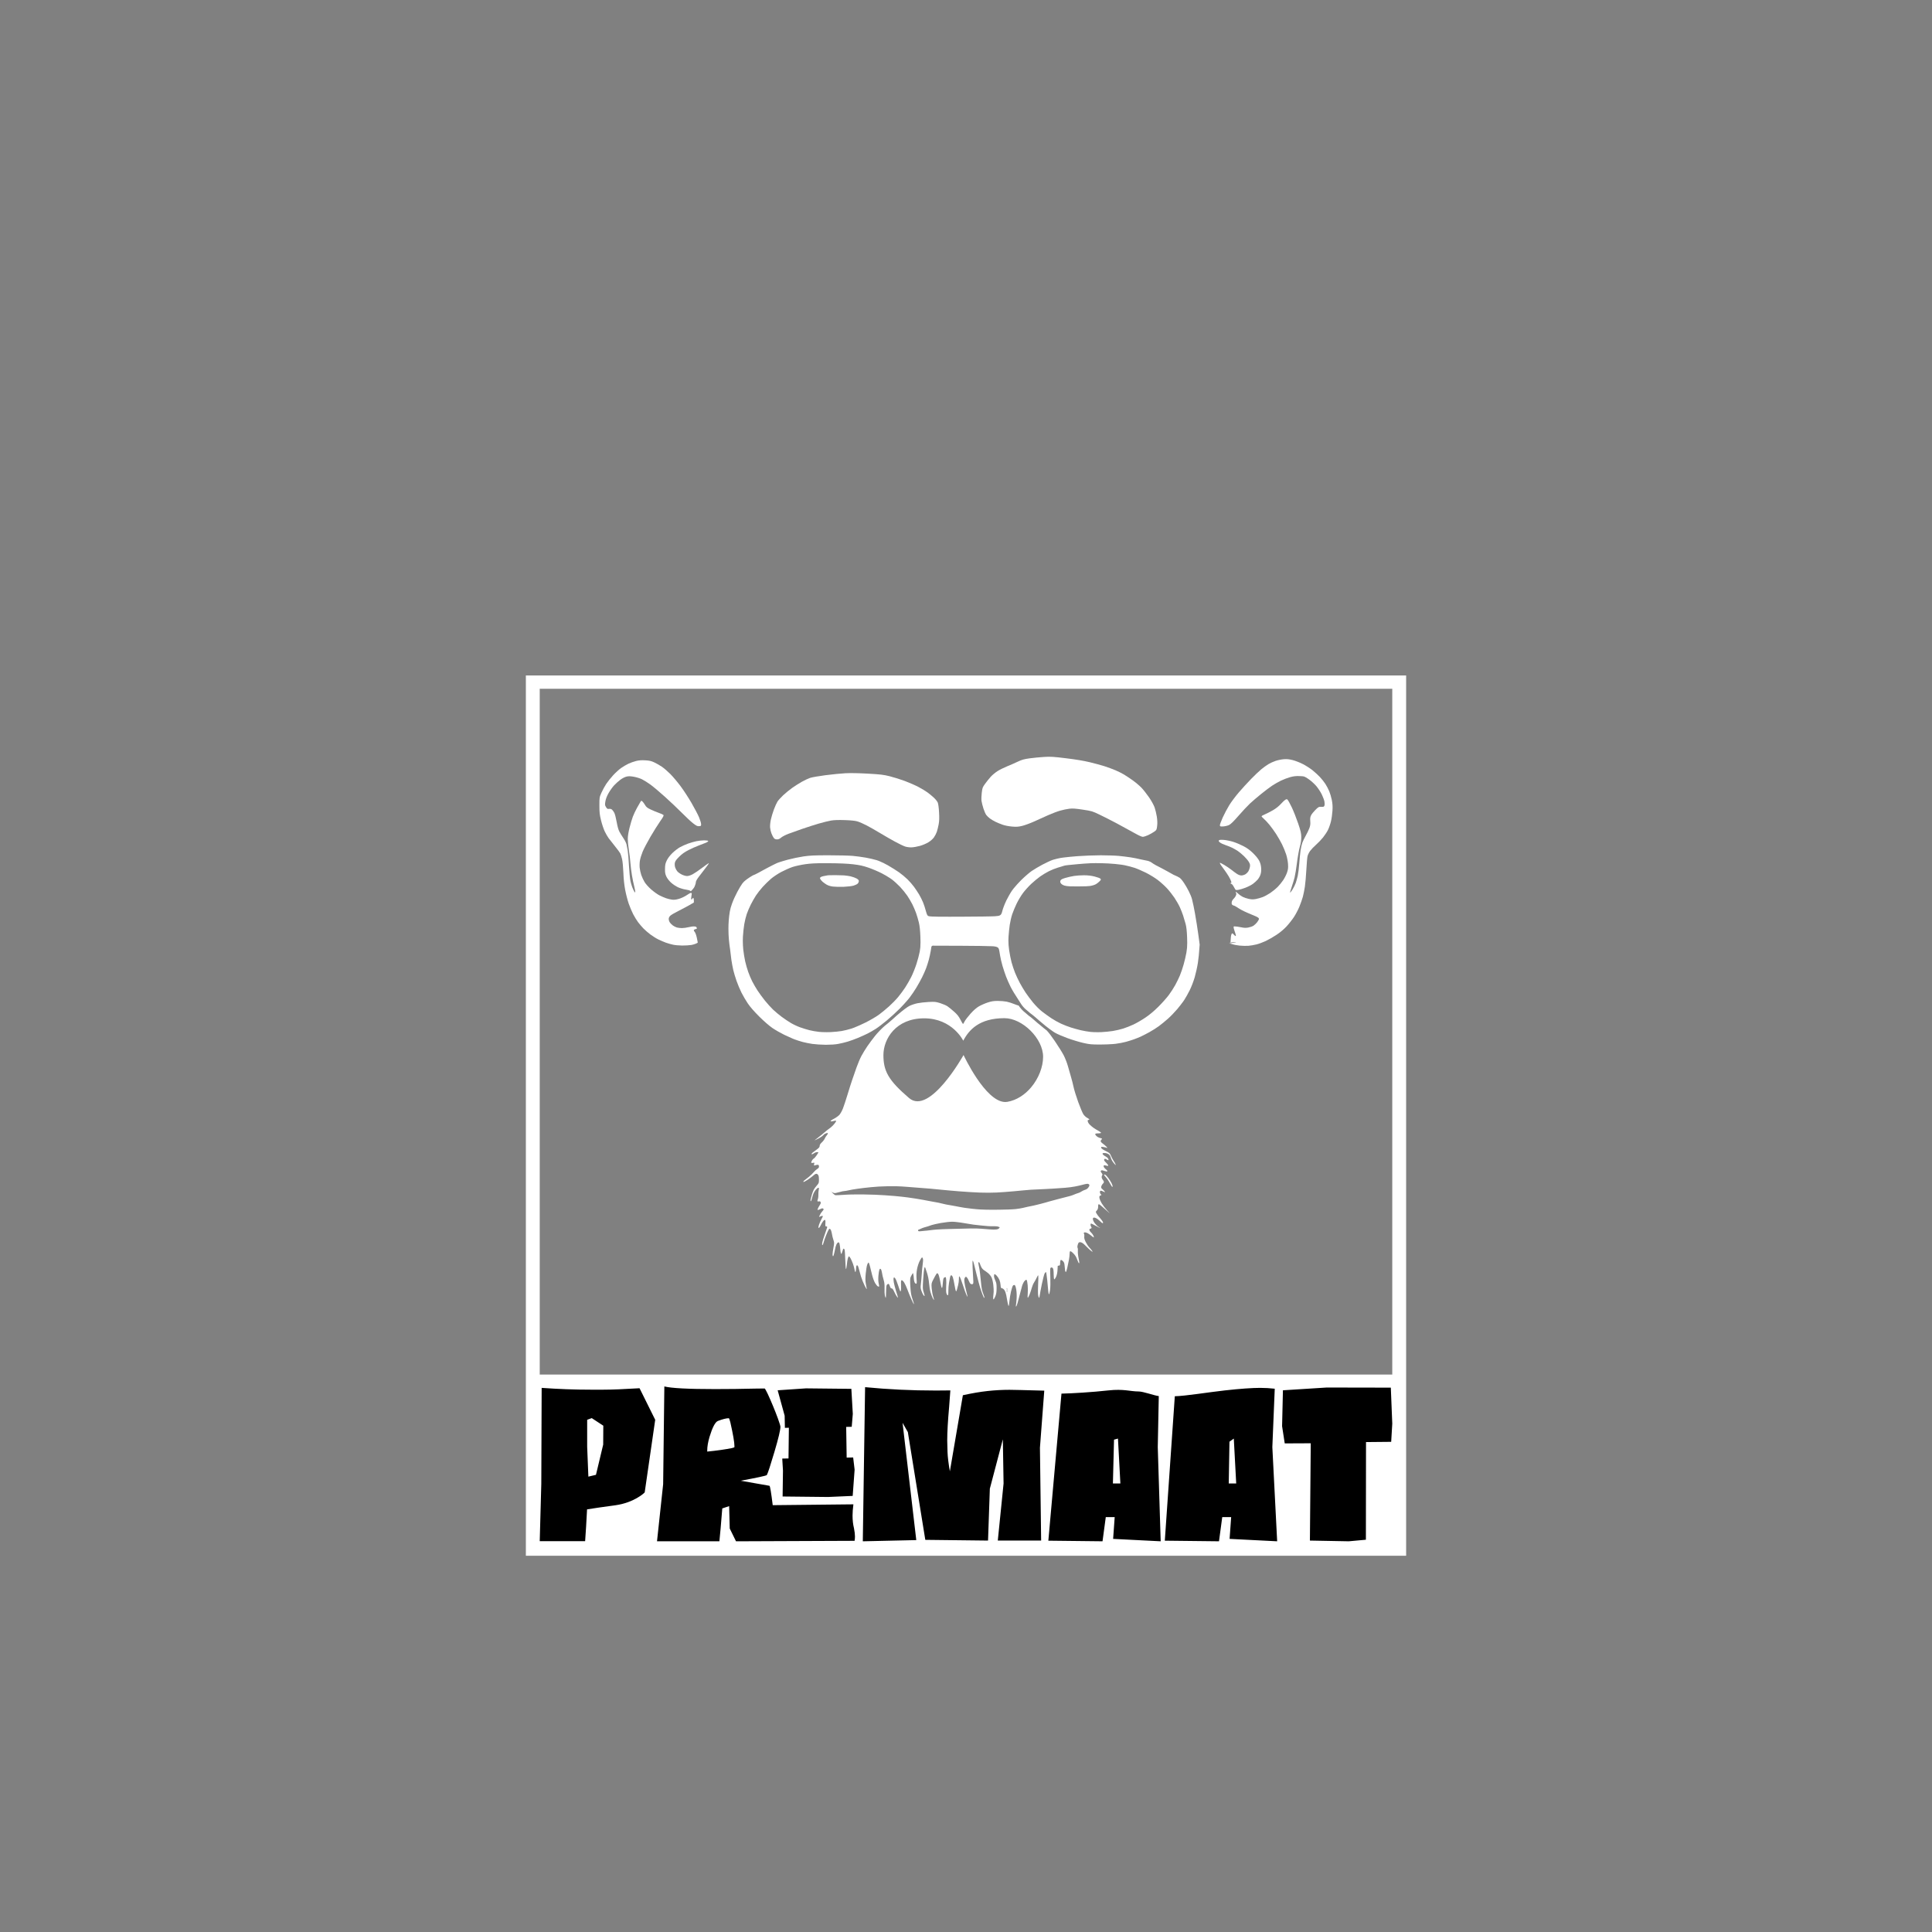 <?xml version="1.0" encoding="UTF-8"?>
<svg xmlns="http://www.w3.org/2000/svg" viewBox="0 0 3072 3072">
  <rect x="0" y="0" width="3072" height="3072" fill="#808080" stroke="none"/>
  <defs>
    <style>
      .cls-1, .cls-2 {
        stroke-width: 0px;
      }

      .cls-2 {
        fill: #fff;
      }
    </style>
  </defs>
  <g id="achter_vlak" data-name="achter vlak">
    <path class="cls-2" d="M836.15,1074.06v1399.7h1399.7v-1399.7H836.15ZM2213.79,2185.6H858.21v-1090.38h1355.58v1090.38Z"/>
  </g>
  <g id="aap">
    <g>
      <g>
        <path class="cls-2" d="M1600.94,2048.22c-.51.32-.93,1.53-.93,2.69s.28,2.39.62,2.74c.34.34.76.62.93.62s.31-1.49.31-3.31c0-1.97-.38-3.08-.93-2.74Z"/>
        <path class="cls-2" d="M1365.45,1400.7c.05.48.04.98-.04,1.48.12-.41.2-.81.2-1.16,0-.58-.15-1.12-.48-1.64.16.39.26.82.31,1.31Z"/>
        <path class="cls-2" d="M1320.97,1894.28c.12.16.43.42.88.71-1.14-1.22-1.69-1.86-.88-.71Z"/>
        <path class="cls-2" d="M2117.68,1272.01c-.88-4.34-2.73-10.61-4.13-13.93-1.4-3.33-4.13-8.53-6.08-11.57-1.95-3.04-5.9-8.02-8.79-11.07-2.89-3.05-8.21-7.92-11.83-10.81-3.62-2.89-10.42-7.25-15.12-9.67-4.7-2.43-11.98-5.28-16.18-6.34-5.7-1.44-9.3-1.81-14.18-1.43-3.59.28-9.4,1.45-12.9,2.6-3.5,1.16-8.71,3.51-11.57,5.23-2.86,1.72-7.95,5.39-11.31,8.14-3.36,2.75-10.71,9.75-16.35,15.54-5.64,5.79-14.42,15.4-19.53,21.36-5.11,5.95-11.87,14.99-15.03,20.09-3.16,5.1-7.89,14.01-10.51,19.81-2.62,5.8-4.63,11.41-4.48,12.46.24,1.71.82,1.89,5.39,1.62,2.81-.16,6.9-1.15,9.09-2.19,2.84-1.35,7.16-5.56,15.18-14.79,6.16-7.09,14.35-15.84,18.2-19.43,3.85-3.6,11.88-10.47,17.84-15.27,5.96-4.8,13.77-10.7,17.35-13.09,3.58-2.4,9.86-5.98,13.95-7.97,4.09-1.98,10.74-4.51,14.77-5.61,5.5-1.5,9.26-1.92,15.06-1.68,7.56.32,7.87.42,14.53,5.04,3.74,2.6,9.16,7.52,12.03,10.93,2.88,3.42,6.76,9.35,8.63,13.18,1.87,3.83,3.77,8.93,4.21,11.33.46,2.48.46,5.27,0,6.49-.7,1.84-1.4,2.11-5.03,1.95-3.95-.17-4.54.13-9.34,4.87-2.82,2.78-5.91,6.65-6.87,8.59-1.36,2.75-1.64,4.83-1.27,9.43.37,4.58.03,7.07-1.5,11.16-1.08,2.9-3.7,8.29-5.81,11.99-2.11,3.7-4.56,8.82-5.45,11.38-.89,2.56-2.1,8-2.71,12.09-.6,4.09-1.51,13.26-2.02,20.38-.51,7.12-1.59,15.91-2.4,19.53-.81,3.63-2.23,8.77-3.14,11.43-.92,2.66-3.26,7.41-5.21,10.57-1.95,3.16-3.68,5.33-3.84,4.84-.16-.49.95-4.41,2.48-8.71,1.53-4.3,3.61-11.16,4.63-15.25,1.02-4.09,2.72-14.56,3.79-23.25,1.07-8.7,3.08-20,4.47-25.11,1.81-6.67,2.5-11.28,2.41-16.28-.1-5.77-.97-9.47-5.01-21.39-2.69-7.93-7.15-19.23-9.91-25.11-2.77-5.88-5.96-11.63-7.09-12.78q-2.07-2.08-8.77,5.25c-4.84,5.29-8.86,8.58-14.41,11.79-4.24,2.45-10,5.41-12.82,6.56-2.81,1.15-5.12,2.51-5.12,3.02s1.71,2.39,3.8,4.18c2.09,1.79,6.15,6.16,9.01,9.7,2.86,3.54,7.49,9.95,10.29,14.24,2.79,4.29,6.96,11.56,9.26,16.17,2.3,4.6,5.31,11.93,6.7,16.28,1.44,4.52,2.72,11.09,2.99,15.35.39,6.09.11,8.54-1.57,13.49-1.13,3.32-3.86,8.77-6.08,12.09-2.22,3.33-6.26,8.28-8.98,11.01-2.72,2.73-7.96,6.98-11.64,9.45-3.68,2.47-9.12,5.4-12.09,6.52-2.97,1.12-7.83,2.49-10.8,3.05-4.1.77-6.78.73-11.1-.16-3.13-.65-7.61-2.15-9.94-3.33-2.33-1.19-5.9-3.77-7.92-5.73-2.32-2.26-3.4-2.9-2.92-1.72.41,1.02.79,2.27.84,2.78.05.51-.37,1.98-.93,3.26-.56,1.28-1.94,3.16-3.08,4.19-1.14,1.02-2.47,2.89-2.95,4.15-.48,1.26-.65,3.2-.37,4.31.29,1.15,1.43,2.2,2.66,2.43,1.18.23,3.38,1.29,4.89,2.36,1.51,1.07,5.08,3.24,7.94,4.82,2.86,1.58,7.88,3.95,11.16,5.27,3.28,1.32,8.37,3.47,11.31,4.77,3.83,1.7,5.35,2.88,5.35,4.16,0,.98-1.34,3.46-2.98,5.49-1.64,2.04-4.31,4.53-5.94,5.54-1.63,1.01-5.24,2.25-8.03,2.77-3.89.72-6.62.61-11.79-.48-3.7-.78-8.54-1.41-10.75-1.41-4.03,0,9.21,24.07-1.43,12.09-4.34-4.88-4.01,12.15-4.22,12.79-.12.38-.61.71-1.25.93,3.19-.38,10.12-1.03,10.12-.69,0,.37-8.56,1.71-11.33,2.07,1.25.02,3.27.46,5.02,1.13,2.21.84,7.57,1.88,11.91,2.29,4.34.42,10.61.55,13.93.3,3.33-.26,9.09-1.23,12.82-2.17,3.73-.94,10.28-3.35,14.56-5.35,4.28-2.01,11.95-6.4,17.04-9.75,5.74-3.79,11.78-8.81,15.91-13.23,3.66-3.92,8.98-10.63,11.83-14.9,2.84-4.27,6.84-11.87,8.89-16.87,2.04-5,4.51-12.02,5.48-15.61.97-3.58,2.41-10.7,3.19-15.81.78-5.12,1.85-17.25,2.36-26.97.51-9.72,1.37-19.53,1.9-21.79.53-2.26,2.38-6.03,4.1-8.37,1.72-2.34,5.9-6.7,9.29-9.69,3.39-2.99,8.43-8.24,11.2-11.68,2.77-3.43,6.32-8.81,7.88-11.96,1.56-3.15,3.69-9.19,4.72-13.44,1.04-4.25,2.14-11.91,2.45-17.04.42-6.97.16-11.31-1.03-17.21Z"/>
        <path class="cls-2" d="M1104.25,1481.31c-3.77-4.26,4.16-3.58,3.84-5.12-.51-2.42-1.05-2.83-4.07-3.08-1.91-.16-6.02.36-9.14,1.16-3.12.8-7.83,1.45-10.47,1.45-2.64,0-6.29-.42-8.1-.92-1.81-.5-4.71-1.96-6.43-3.23-1.73-1.27-3.9-3.48-4.84-4.89-.93-1.42-1.7-3.86-1.71-5.43,0-1.91.84-3.64,2.55-5.25,1.41-1.32,6.95-4.59,12.32-7.27,5.37-2.67,13.11-6.77,17.21-9.09,4.09-2.33,7.61-4.36,7.82-4.53.21-.16.29-9.9-1.78-6.82-4.86,7.25-.91-7.29-1.61-7.99-1.07-1.07-2.24-.63-7.55,2.9-3.56,2.37-9.08,4.99-12.74,6.05-4.68,1.36-7.74,1.71-11.06,1.27-2.53-.33-6.72-1.33-9.31-2.23-2.59-.89-7.33-2.94-10.54-4.56-3.21-1.62-9.13-5.85-13.17-9.41-4.23-3.72-8.72-8.75-10.59-11.83-1.79-2.95-4.15-8.03-5.24-11.28-1.09-3.25-2.23-8.53-2.53-11.73-.3-3.2-.09-8.39.47-11.54.55-3.15,2.49-9.35,4.29-13.77,1.81-4.43,7.34-14.99,12.3-23.47,4.96-8.48,11.9-19.56,15.43-24.62,5.23-7.49,6.19-9.41,5.19-10.32-.68-.62-3.95-2.07-7.28-3.24-3.32-1.17-9.07-3.55-12.77-5.29-5.49-2.59-7.15-3.91-9.08-7.19-1.29-2.21-3.15-4.74-4.13-5.63-1.7-1.54-1.84-1.51-3.15.56-.75,1.19-3.23,5.52-5.51,9.61-2.28,4.09-5.24,10.37-6.59,13.95-1.35,3.58-3.72,11.52-5.26,17.65-1.84,7.3-2.81,13.46-2.81,17.88,0,3.71.81,11.88,1.8,18.16.99,6.28,2.08,15.39,2.41,20.25.34,4.86,1.44,13.65,2.44,19.53,1,5.88,2.65,13.84,3.66,17.67,1.01,3.84,1.68,7.81,1.5,8.84-.23,1.31-1.18.06-3.22-4.27-1.59-3.37-3.55-9.44-4.36-13.49-.81-4.05-1.87-15.1-2.37-24.56-.49-9.46-1.34-19.93-1.89-23.25-.55-3.33-1.41-7.88-1.92-10.11-.51-2.24-2.67-6.63-4.81-9.77-2.14-3.14-5.02-7.8-6.42-10.36-1.7-3.12-3.17-8.28-4.48-15.67-1.07-6.06-2.72-12.54-3.67-14.41-.95-1.87-2.6-4.18-3.65-5.13-1.3-1.18-2.84-1.6-4.77-1.32-2.45.36-3.13-.03-4.85-2.82-1.84-2.98-1.92-3.72-.98-9.2.68-3.96,2.37-8.33,5.05-13.04,2.21-3.89,6.05-9.3,8.51-12.01,2.47-2.71,6.95-6.78,9.95-9.04,3.21-2.41,7.31-4.55,9.93-5.17,3.51-.83,6.07-.78,11.95.25,4.17.73,9.94,2.56,13.02,4.12,3.04,1.54,8.95,5.25,13.12,8.25,4.17,3,14.63,11.8,23.25,19.57,8.62,7.77,20.9,19.42,27.3,25.9,6.39,6.48,14.33,13.85,17.64,16.38,4.99,3.83,6.57,4.56,9.3,4.33,3.14-.26,3.28-.43,3.11-3.57-.1-1.81-1.61-6.69-3.36-10.83-1.75-4.14-7.11-14.32-11.91-22.61-4.8-8.29-12.69-20.37-17.53-26.84-4.84-6.47-12.16-15.13-16.28-19.26-4.11-4.12-10.12-9.28-13.36-11.47-3.23-2.19-8.6-5.26-11.93-6.81-4.86-2.27-7.68-2.92-14.37-3.31-5.99-.34-10.07-.04-14.58,1.07-3.44.85-8.94,2.8-12.21,4.33-3.27,1.53-8.56,4.65-11.76,6.93-3.2,2.28-8.82,7.4-12.49,11.38-3.67,3.98-8.61,10.16-10.99,13.74-2.37,3.58-5.8,9.86-7.61,13.95-3.27,7.37-3.3,7.57-3.3,20.46,0,11.18.37,14.53,2.64,23.72,1.45,5.88,4.03,13.63,5.72,17.21,1.69,3.58,4.48,8.45,6.19,10.82,1.72,2.37,6.31,8.23,10.21,13.02,3.9,4.79,7.72,9.97,8.5,11.5.77,1.53,2.06,5.72,2.87,9.3.8,3.58,1.71,13.21,2,21.39.36,9.85,1.32,19.04,2.85,27.18,1.27,6.76,3.8,16.6,5.63,21.86,1.82,5.26,5.03,12.86,7.13,16.9,2.09,4.04,5.56,9.69,7.71,12.56,2.15,2.87,5.97,7.34,8.48,9.93,2.52,2.59,7.47,6.91,11.01,9.58,3.54,2.68,9.38,6.32,12.97,8.08,3.6,1.77,9,4.07,12.02,5.12,3.01,1.05,8.04,2.47,11.16,3.16s9.66,1.28,14.52,1.32c4.86.04,11.56-.38,14.88-.94,3.32-.56,10.33-2.93,9.87-4.14-.31-.81-1.94-13.42-5.21-17.13Z"/>
        <path class="cls-2" d="M1126.88,1372.51c-.42.02-5.12,3.34-10.44,7.38-5.32,4.05-12.07,8.64-15.01,10.2-3.34,1.78-6.71,2.85-8.98,2.85-2.05,0-5.75-1.05-8.45-2.4-2.65-1.32-5.86-3.64-7.13-5.16-1.28-1.52-2.81-4.38-3.4-6.35-.62-2.06-.79-5.08-.42-7.1.5-2.66,2.18-5.02,6.86-9.67,4.49-4.45,8.63-7.4,14.95-10.64,4.81-2.47,12.13-5.72,16.28-7.23,4.14-1.51,9.34-3.54,11.56-4.51,2.21-.97,3.76-2.2,3.43-2.72-.32-.52-3.26-.95-6.52-.95s-8.79.6-12.28,1.34c-3.49.74-9.49,2.46-13.32,3.83-3.83,1.37-9.67,4-12.98,5.83-3.31,1.84-8.77,6.08-12.14,9.43-3.9,3.88-7.08,8.11-8.76,11.67-2.16,4.58-2.65,6.92-2.74,13.08-.09,6.16.3,8.37,2.19,12.42,1.39,2.97,4.33,6.78,7.44,9.62,2.83,2.59,7.87,5.93,11.19,7.44,3.33,1.5,8.76,3.13,12.07,3.6,3.31.48,6.43,1.28,6.93,1.77s1.06.9,1.24.9,1.46-1.32,2.84-2.93c1.37-1.61,2.66-3.39,2.86-3.95.2-.56.79-2.07,1.32-3.34.52-1.28.99-3.37,1.03-4.65.04-1.3,2.14-4.95,4.73-8.24,2.56-3.25,6.42-8.27,8.57-11.16,2.16-2.89,4.8-6.4,5.88-7.8,1.08-1.41,1.62-2.55,1.19-2.53Z"/>
        <path class="cls-2" d="M1953.95,1498.98c.53,0,1.04-.09,1.48-.24-1.16.14-1.82.24-1.48.24Z"/>
        <path class="cls-2" d="M1957.69,1401.55c.5,2.07.29,2.58-1.12,2.67-1.58.1-1.57.15.11.57,1.01.26,2.38,1.15,3.04,1.99.66.84,2.07,3.14,3.12,5.12,1.88,3.52,2.01,3.59,6,3.04,2.25-.31,7.46-1.86,11.58-3.45,4.13-1.59,9.47-4.36,11.88-6.14,2.41-1.79,5.74-4.79,7.39-6.66,1.66-1.88,3.7-5.46,4.53-7.95,1.06-3.15,1.39-6.43,1.08-10.7-.3-4.19-1.27-7.79-3.02-11.27-1.56-3.1-5.39-7.86-9.73-12.09-5.14-5.02-9.49-8.19-15.47-11.31-4.57-2.38-11.87-5.45-16.22-6.82-4.35-1.37-10.96-2.73-14.7-3.02-4.73-.37-7.13-.18-7.91.6-.87.88-.56,1.61,1.38,3.3,1.37,1.19,5.35,3.1,8.84,4.25,3.49,1.15,8.43,3.13,10.99,4.41,2.56,1.28,6.53,3.58,8.84,5.12,2.3,1.54,6.62,5.14,9.6,8.01,2.98,2.87,6.48,7.01,7.78,9.2,1.93,3.26,2.25,4.69,1.76,7.94-.33,2.18-1.42,5.31-2.42,6.96-1,1.65-3.19,3.83-4.86,4.85-1.67,1.02-4.52,1.85-6.34,1.85-2.14,0-4.76-.98-7.44-2.79-2.27-1.54-6.13-4.38-8.56-6.33-2.43-1.94-7.4-5.32-11.03-7.49-3.63-2.18-6.82-3.74-7.08-3.48-.26.26.31,1.67,1.26,3.13.96,1.46,3.46,4.93,5.56,7.71,2.1,2.79,5.32,7.58,7.16,10.65,1.84,3.07,3.62,6.73,3.96,8.14Z"/>
        <path class="cls-2" d="M1953.4,1500.19c-.19.05.14.02.81-.07-.33,0-.6.02-.81.07Z"/>
        <path class="cls-2" d="M1563.67,1285.51c1.31,4.08,3.35,8.72,4.53,10.3,1.18,1.58,3.7,4.05,5.61,5.49,1.9,1.44,5.84,3.8,8.76,5.24,2.92,1.44,8.13,3.6,11.59,4.8,3.94,1.37,9.58,2.46,15.1,2.94,7.17.62,10.25.39,16.55-1.21,4.26-1.08,12.53-4.14,18.4-6.79,5.86-2.65,15.68-7.08,21.82-9.84,6.14-2.76,14.88-6.09,19.43-7.4,4.54-1.31,11.25-2.72,14.91-3.13,5.3-.6,9.65-.3,21.37,1.49,14.5,2.21,14.89,2.33,26.67,7.95,6.57,3.14,18.88,9.39,27.34,13.89,8.47,4.5,20.65,11.16,27.07,14.8,7.71,4.37,12.57,6.59,14.32,6.55,1.45-.03,5.12-1.18,8.16-2.54,3.03-1.36,7.39-3.81,9.68-5.44,4.11-2.92,4.17-3.05,4.96-9.43.51-4.16.32-9.41-.54-14.73-.73-4.54-2.3-11.09-3.49-14.54-1.24-3.6-5.02-10.45-8.84-16.04-3.67-5.37-9.19-12.35-12.26-15.52-3.07-3.17-9.27-8.39-13.77-11.6-4.5-3.21-10.75-7.37-13.89-9.24-3.14-1.87-9.18-4.89-13.43-6.7-4.25-1.82-12-4.69-17.23-6.38-5.23-1.69-15.96-4.61-23.84-6.48-9.87-2.35-21.52-4.29-37.43-6.24-20.08-2.47-24.64-2.75-34.88-2.14-6.48.38-16.8,1.38-22.93,2.21-8.98,1.22-12.7,2.26-19.15,5.35-4.4,2.11-12.03,5.44-16.95,7.42-4.92,1.97-11.79,5.41-15.27,7.63-3.48,2.22-8.33,6.27-10.77,8.99-2.45,2.72-6.42,7.65-8.81,10.97-4.16,5.75-4.41,6.4-5.39,14.42-.57,4.62-.74,10.45-.39,12.96.35,2.51,1.71,7.91,3.02,12Z"/>
        <path class="cls-2" d="M1226.69,1325.22c1,2.56,2.58,5.71,3.53,6.99,1.24,1.7,2.62,2.37,5.02,2.46,2.44.09,4.23-.66,6.82-2.85,1.94-1.63,7.11-4.32,11.49-5.97,4.38-1.65,14.33-5.21,22.1-7.89,7.77-2.69,19.63-6.49,26.35-8.45,6.72-1.96,15.47-4.11,19.44-4.79,4.81-.82,12.12-1.05,21.93-.71,10.28.36,16.37,1.01,20.21,2.15,3.02.9,9.6,3.79,14.63,6.42,5.03,2.63,14.47,8.01,20.99,11.95,6.52,3.94,17.11,10.04,23.54,13.56,6.43,3.52,13.85,7.09,16.48,7.93,2.85.91,7.05,1.44,10.38,1.32,3.08-.12,8.98-1.15,13.11-2.31,4.13-1.15,10.15-3.7,13.38-5.67,3.51-2.13,7.09-5.27,8.9-7.81,1.67-2.34,3.74-6.33,4.61-8.89.87-2.55,2.18-7.86,2.91-11.8,1.01-5.45,1.16-10.08.65-19.35-.4-7.28-1.25-13.52-2.11-15.5-.79-1.82-3.57-5.3-6.19-7.72-2.61-2.42-7.13-6.15-10.04-8.29-2.91-2.14-9.4-6.05-14.43-8.7-5.03-2.65-14.75-6.91-21.62-9.47-6.86-2.56-17.64-5.94-23.94-7.51-10.03-2.5-14.34-3.02-34.68-4.18-14.72-.84-27.88-1.08-35.95-.65-7,.37-21.29,1.78-31.75,3.14-10.46,1.36-21.41,3.27-24.32,4.25-2.92.98-8.78,3.73-13.04,6.12-4.25,2.39-11.18,6.77-15.38,9.75-4.21,2.98-10.68,8.27-14.39,11.76-3.71,3.49-7.8,8.03-9.1,10.08-1.3,2.05-3.83,7.66-5.62,12.46-1.8,4.8-3.99,12.05-4.87,16.12-.92,4.22-1.44,9.53-1.23,12.4.2,2.75,1.19,7.1,2.18,9.66Z"/>
        <path class="cls-2" d="M1650.82,1627.53c-2.96-2.51-5.75-4.92-7.68-6.66-2.51-2.25-4.9-4.04-6.25-5.03-.45-.33-.78-.57-1-.72-.06-.04-.11-.08-.17-.13-.03-.02-.06-.05-.12-.1-4.94-4.2-7.07-5.93-8.67-7.4-.53-.49-1-.95-1.48-1.44-.63-.66-1.26-1.36-2.08-2.3-1.49-1.71-2.53-3.15-3.56-4.74-1.81-.48-4.92-1.56-7.62-2.68-3.28-1.36-8.51-3-11.63-3.64-3.12-.64-9.44-1.17-14.04-1.16-6.64,0-10.01.55-16.28,2.6-4.35,1.43-10.63,4.21-13.95,6.18-4.04,2.4-8.47,6.32-13.36,11.81-4.02,4.52-8.19,10-9.25,12.18-1.07,2.17-2.17,3.95-2.45,3.95-.28,0-2.1-3.1-4.04-6.88-2.67-5.2-5.14-8.31-10.15-12.78-3.64-3.25-8.33-7.07-10.42-8.49-2.09-1.42-7.29-3.67-11.55-5.02-7.15-2.25-8.6-2.39-18.6-1.87-5.97.31-13.99,1.23-17.83,2.03-3.84.81-9.49,2.7-12.56,4.2-3.25,1.6-10.94,7.36-18.45,13.82-.85.73-1.73,1.49-2.63,2.27-4.15,3.83-8.49,7.69-11.87,10.51-1.81,1.51-3.79,3.1-5.76,4.66-.32.27-.62.53-.9.77-4.57,3.92-11.43,11.05-15.24,15.85-3.82,4.8-9.32,12.2-12.22,16.45-2.9,4.25-7.07,11.08-9.26,15.17-2.19,4.09-5.74,12.46-7.9,18.6-2.15,6.14-5.28,15.14-6.95,20-1.67,4.86-4.98,15.29-7.36,23.18-2.38,7.89-5.57,17.56-7.08,21.49-1.51,3.93-4.11,8.64-5.76,10.47-1.66,1.83-5.65,4.67-8.88,6.31-3.25,1.65-5.52,3.33-5.08,3.77.44.44,2.23.38,4.01-.14,1.77-.51,3.77-.82,4.45-.69.8.16,0,1.81-2.29,4.75-1.93,2.48-5.42,5.81-7.74,7.41-2.32,1.6-5.9,4.42-7.95,6.27-2.05,1.85-6.65,5.59-10.23,8.32-3.58,2.72-6.09,4.78-5.58,4.57.51-.21,3.23-1.56,6.05-3,2.81-1.44,5.97-3.56,7.01-4.7,1.04-1.14,2.3-2.32,2.79-2.61.49-.29,1.84-.82,2.99-1.17,1.4-.43,2.09-.26,2.09.52,0,.64-.81,2.03-1.81,3.09-1,1.06-2.38,3.29-3.08,4.95-.7,1.66-2.81,4.44-4.7,6.16-2.28,2.09-3.43,3.96-3.43,5.58,0,1.86-1.11,3.23-4.69,5.81-2.58,1.85-5.61,4.12-6.74,5.03-1.13.91-1.73,1.98-1.34,2.37.39.39,1.94-.2,3.45-1.32,1.51-1.11,3.84-2.03,5.18-2.03s2.3.31,2.13.7c-.17.38-1.53,2.5-3.03,4.7-1.49,2.2-3.48,4.41-4.41,4.91-.93.5-2.32,2.13-3.09,3.62-.77,1.49-1.06,2.92-.64,3.18.42.26,1.74.22,2.92-.09,1.97-.52,2.1-.34,1.51,2.03-.6,2.38-.48,2.54,1.49,1.92,1.18-.37,2.98-.74,4-.82,1.37-.11,1.94.5,2.14,2.3.22,1.92-.38,2.87-2.79,4.37-1.69,1.06-4.22,3.38-5.63,5.17-1.4,1.79-4.92,5.18-7.82,7.53-2.9,2.36-6.08,4.86-7.08,5.56-1,.7-1.66,1.73-1.48,2.28.18.56,3.19-.91,6.69-3.25,3.49-2.34,8-5.75,10.03-7.58q3.68-3.32,5.81-1.32c1.77,1.67,2.15,3.02,2.23,7.99.09,5.65-.1,6.21-3.42,9.99-1.93,2.2-4.16,5.26-4.94,6.8-.79,1.53-2.05,4.88-2.8,7.44-.76,2.56-1.67,6.01-2.04,7.67-.37,1.68-.29,3.02.18,3.02s1.31-1.99,1.87-4.42c.57-2.43,1.67-5.94,2.45-7.79.78-1.86,2.52-4.68,3.86-6.28,1.34-1.6,3.08-2.9,3.86-2.9,1.15,0,1.27.65.65,3.49-.42,1.92-.68,5.5-.57,7.95.11,2.45-.4,5.89-1.13,7.64q-1.33,3.18,1.39,2.64c2.06-.41,2.87-.15,3.34,1.09.35.9.15,2.31-.44,3.14-.59.83-1.94,3.11-3,5.08-1.06,1.97-1.7,3.82-1.41,4.1.29.29,1.68-.05,3.09-.76,1.41-.71,3.13-1.44,3.82-1.63.69-.19,1.71.11,2.27.66.72.72.46,1.6-.91,3.11-1.05,1.16-2.57,3.15-3.38,4.43-.81,1.28-1.76,3.11-2.13,4.06-.58,1.52-.42,1.61,1.28.7,1.07-.57,2.63-1.04,3.48-1.04,1.3,0,1.15.69-.94,4.42-1.36,2.43-3.25,6.61-4.19,9.29-.99,2.81-1.35,5.1-.85,5.41.48.29,1.51-.64,2.31-2.08.79-1.44,2.18-4.06,3.09-5.81.91-1.76,2.61-3.83,3.79-4.61q2.14-1.42,1.72,4.35c-.38,5.22-.25,5.78,1.37,5.78,1.4,0,1.67.46,1.24,2.09-.3,1.15-2.02,6.18-3.81,11.17-1.8,4.99-3.53,10.75-3.86,12.79-.35,2.16-.22,3.71.3,3.71.49,0,1.31-1.78,1.83-3.95.52-2.17,2.32-7.41,4.01-11.63,1.69-4.22,3.61-8.41,4.28-9.3,1.08-1.45,1.36-1.48,2.64-.21.79.78,1.83,3.92,2.31,6.98.48,3.06,1.57,7.5,2.42,9.88,1.42,3.98,1.43,4.92.07,12.16-.81,4.32-1.47,9.18-1.47,10.8s.39,2.95.86,2.95,1.35-2.41,1.94-5.35c.59-2.94,1.51-7.23,2.05-9.53.53-2.3,1.75-5.01,2.7-6.01,1.28-1.35,2-1.55,2.78-.78.58.58,1.22,3.07,1.44,5.54.22,2.47.62,6.28.88,8.45.27,2.17.83,3.95,1.25,3.95s1.24-1.88,1.82-4.19c.58-2.3,1.42-4.19,1.87-4.19s1.14.73,1.54,1.63c.4.9.91,8.22,1.13,16.28.22,8.06.73,14.65,1.12,14.65s1-3.03,1.35-6.74c.35-3.71,1.06-8.34,1.57-10.29.51-1.95,1.38-3.4,1.93-3.22.55.18,1.76,1.78,2.69,3.55.93,1.77,2.54,5.52,3.58,8.33,1.04,2.81,2.16,6.89,2.49,9.07.33,2.17.95,3.95,1.37,3.95s.89-2.41,1.04-5.35c.21-3.99.63-5.35,1.67-5.35.91,0,1.82,1.76,2.64,5.12.69,2.81,2.26,8.46,3.5,12.56,1.24,4.09,3.92,10.79,5.97,14.88,2.26,4.53,3.53,6.35,3.23,4.65-.27-1.53-.96-5.3-1.54-8.37-.77-4.08-.79-8.33-.06-15.81.55-5.63,1.55-11.84,2.24-13.81.68-1.97,1.66-3.57,2.17-3.56s1.49,2.46,2.18,5.44c.69,2.98,2.27,9.39,3.51,14.25,1.25,4.86,3.4,10.68,4.8,12.93,1.39,2.25,3.24,4.54,4.11,5.08.87.54,1.83.74,2.13.44.3-.3.06-2.5-.54-4.88-.68-2.72-.86-7.16-.48-11.97.33-4.2,1.03-8.63,1.54-9.83.73-1.73,1.2-1.96,2.22-1.12.71.59,1.59,3.25,1.95,5.91.36,2.66,1.48,7.53,2.49,10.81,1.36,4.43,1.77,8.04,1.57,13.95-.15,4.39.07,9.44.48,11.23.41,1.79,1.01,3.55,1.34,3.91.33.36.6-3.72.6-9.05s.45-10.42,1.03-11.35c.57-.9,1.65-1.76,2.4-1.91.89-.18,1.76,1.04,2.5,3.49.8,2.68,1.63,3.76,2.9,3.76s2.49,1.61,4.33,5.7c1.41,3.14,3.35,6.59,4.31,7.67,1.68,1.9,1.73,1.9,1.25.11-.27-1.02-1.61-5.42-2.98-9.77-1.37-4.35-2.9-10.29-3.41-13.2-.51-2.91-.65-6.02-.31-6.91.58-1.51.74-1.5,2.36.18.96.99,3.06,5.98,4.68,11.09,1.62,5.11,3.18,9.5,3.47,9.77.29.26.75-.15,1.03-.92.28-.77.4-4.85.26-9.07-.21-6.46-.02-7.67,1.21-7.67.8,0,2.52,1.67,3.81,3.71,1.29,2.04,3.55,6.96,5.02,10.93,1.47,3.97,4.28,10.88,6.24,15.35,1.96,4.48,3.83,8.14,4.16,8.14s-.63-3.45-2.13-7.67c-2.2-6.2-2.87-10.06-3.51-20.14-.54-8.53-.46-13.23.23-14.88.55-1.33,1.65-3.47,3.85-7.07l.65,2.33c.36,1.28.7,4.08.75,6.23.05,2.15.58,4.98,1.17,6.28.59,1.3,1.7,2.37,2.45,2.37,1.15,0,1.27-1.25.76-7.67-.41-5.1-.18-10.19.69-15.16.75-4.28,2.56-9.96,4.22-13.25,1.6-3.17,3.32-5.77,3.81-5.77s1.16,1.03,1.47,2.29c.32,1.26.13,5.13-.41,8.6-.54,3.47-1.24,10.71-1.56,16.08-.32,5.37-.94,12.43-1.38,15.69-.66,4.93-.5,6.73,1.01,10.75.99,2.66,2.4,5.64,3.13,6.63.73.99,1.51,1.59,1.74,1.34.23-.25-.38-2.92-1.37-5.91-1.65-5.03-1.72-6.61-.83-20.46.53-8.26,1.34-16.27,1.79-17.8.56-1.89.99-2.34,1.34-1.4.28.77,1.63,4.74,3,8.84,1.51,4.53,2.78,10.95,3.23,16.41.41,4.93,1.45,11.41,2.32,14.39.87,2.98,2.4,7.04,3.41,9.02,1.01,1.98,1.99,3.46,2.17,3.27.18-.18-.44-2.63-1.37-5.44-.94-2.81-1.99-8.66-2.33-13.01-.61-7.77-.57-8.02,2.68-14.42,1.82-3.58,3.91-7.35,4.65-8.37,1.21-1.67,1.49-1.72,2.8-.44.84.82,2.25,5.71,3.32,11.54,1.02,5.57,2.07,10.33,2.33,10.59.26.26.66.28.9.04.24-.23.71-3.82,1.06-7.97.55-6.59.89-7.66,2.72-8.49,1.97-.9,2.11-.71,2.57,3.31.26,2.34.25,7.54-.02,11.56s-.12,8.63.34,10.25c.46,1.62,1.36,3.12,1.99,3.33.85.28,1.15-1.52,1.15-6.85,0-3.98.46-9.77,1.03-12.87.57-3.1,1.31-7.1,1.66-8.89.38-1.94,1.18-3.26,1.99-3.26.76,0,1.9,1.64,2.58,3.72.67,2.05,1.9,7.8,2.72,12.79.82,4.99,1.83,9.07,2.25,9.07s1.02-1.15,1.34-2.56c.32-1.41,1.16-4.62,1.88-7.14s1.3-6.9,1.3-9.73c0-4.37.19-4.94,1.26-3.78.69.75,3,6.8,5.13,13.45,2.13,6.65,4.71,13.77,5.73,15.81,1.68,3.37,1.81,3.46,1.36.93-.28-1.53-1.33-5.93-2.34-9.77-1.01-3.84-2.08-9.28-2.38-12.09-.4-3.81-.18-5.59.88-6.98,1.35-1.77,1.5-1.78,3.06-.24.9.89,2.29,3.36,3.08,5.48.79,2.13,2.11,4.29,2.94,4.81.83.52,2.18.68,3.01.36,1.27-.49,1.44-1.69,1.06-7.36-.25-3.73-.7-12.22-1.01-18.87-.34-7.46-.23-11.74.31-11.16.47.51,1.3,2.81,1.83,5.12.53,2.3,2.51,10.25,4.39,17.67,1.88,7.42,4.24,16.21,5.26,19.53,1.01,3.33,2.74,8.35,3.83,11.16,1.09,2.81,2.13,5.29,2.3,5.5.17.21.54.16.82-.13.28-.28-.58-3.18-1.91-6.43-1.9-4.63-2.71-9.06-3.75-20.33-.73-7.93-1.73-16.3-2.22-18.6-.49-2.3-1.16-5.8-1.48-7.77-.43-2.66-.28-3.48.59-3.19.64.21,1.45,1.41,1.78,2.66.33,1.25,1.32,3.65,2.19,5.33.87,1.68,2.74,3.77,4.16,4.64,1.42.87,4.29,2.96,6.39,4.63,2.1,1.67,4.66,4.81,5.68,6.98,1.03,2.16,2.26,7.49,2.75,11.84.49,4.35.74,9.37.57,11.16-.18,1.79-.49,5.26-.71,7.71-.24,2.77-.03,4.34.56,4.14.52-.17,1.8-2.39,2.85-4.92,1.38-3.36,1.92-6.8,1.97-12.65.05-6.53-.33-8.85-2.03-12.35-1.15-2.37-2.09-5.53-2.09-7.02s.35-2.93.78-3.19c.43-.27,2.03.86,3.55,2.5,1.52,1.64,3.47,4.66,4.32,6.71.85,2.05,1.66,5.81,1.8,8.37.22,4.06.52,4.69,2.4,4.96,1.21.17,2.93,1.59,3.93,3.23.98,1.61,2.18,5.03,2.67,7.6.49,2.57,1.38,7.5,1.99,10.95.61,3.45,1.41,6.28,1.79,6.28s.94-3.24,1.24-7.21c.31-3.96,1.43-10.98,2.5-15.58,1.07-4.6,2.52-8.95,3.23-9.66.71-.71,1.9-1.05,2.65-.76.87.33,1.79,3.01,2.51,7.28.69,4.11.91,9.86.55,14.71-.33,4.38-.8,8.9-1.06,10.06-.26,1.15-.15,2.09.25,2.09.39,0,1.47-2.56,2.38-5.68.92-3.12,2.51-9.22,3.54-13.55,1.03-4.33,2.68-10.48,3.66-13.68,1.01-3.27,2.84-6.78,4.18-8.05,1.97-1.85,2.54-2.01,3.21-.92.45.73,1.11,4.44,1.47,8.24.36,3.81.38,9.79.06,13.3-.33,3.51-.28,6.38.11,6.38.39,0,1.67-2.37,2.84-5.26,1.18-2.89,2.75-7.58,3.48-10.41.74-2.84,2.42-6.79,3.74-8.78,1.32-1.99,3.27-5.57,4.34-7.96,1.26-2.82,2.07-3.79,2.31-2.78.2.86.08,7.17-.28,14.04-.36,6.86-.35,14.43,0,16.81.36,2.38,1,4.33,1.43,4.33s.96-1.78,1.18-3.95c.22-2.17,1.77-10.44,3.44-18.37,1.67-7.93,3.64-15.36,4.36-16.51.73-1.15,1.65-2.09,2.05-2.09s1.29,5.76,1.99,12.79c.7,7.03,1.45,14.99,1.67,17.67.22,2.69.73,4.88,1.13,4.88s1.17-2.92,1.7-6.5c.55-3.69.74-12.71.44-20.9-.48-13.28-.4-14.46,1.14-15.05,1.1-.42,2.1-.05,2.93,1.08.82,1.12,1.26,4.41,1.26,9.4,0,4.22.39,7.92.88,8.22.48.3,1.78-1.46,2.9-3.9,1.24-2.72,2.12-6.78,2.29-10.49.15-3.32.31-6.36.36-6.74.05-.38.93-.7,1.95-.7,1.58,0,1.86-.62,1.86-4.13,0-2.27.46-4.42,1.03-4.77.56-.35,2.1.44,3.41,1.75,1.88,1.88,2.46,3.52,2.74,7.79.2,2.97.56,6.35.8,7.5.24,1.15.76,2.09,1.16,2.09s1.41-3.03,2.25-6.74c.84-3.71,2.03-9.46,2.65-12.79.62-3.33,1.08-7.51,1.04-9.3-.05-1.79.31-3.65.8-4.14.56-.56,2.4.6,5.01,3.17,2.91,2.85,4.75,5.8,6.21,9.96,1.15,3.25,2.46,5.9,2.92,5.9s.6-1.15.32-2.56c-.28-1.41-.98-5.28-1.55-8.6-.57-3.33-.84-7.32-.59-8.88.25-1.56.07-3.53-.4-4.37-.55-.99-.44-2.88.32-5.31,1-3.21,1.56-3.77,3.74-3.77,1.61,0,3.86,1.18,6.05,3.17,1.92,1.74,4.75,4.47,6.28,6.07,1.53,1.6,4.05,3.83,5.58,4.96q2.79,2.05,1.28-.26c-.83-1.27-2.92-3.8-4.65-5.62-1.73-1.82-4.33-5.76-5.8-8.75-1.86-3.81-2.51-6.31-2.18-8.36.26-1.61.07-3.64-.42-4.52-.66-1.19-.5-1.75.64-2.18.84-.32,2.91.07,4.59.87,1.68.8,4.59,2.8,6.46,4.44,1.87,1.64,3.62,2.75,3.9,2.48.28-.28-.12-1.69-.87-3.15-.76-1.45-2.46-3.66-3.79-4.9-1.33-1.24-2.41-3.02-2.41-3.95s.6-1.7,1.34-1.7,1.62-.46,1.96-1.01c.34-.56.16-1.48-.41-2.05-.57-.57-1.04-2.03-1.04-3.24,0-1.31.48-2.08,1.16-1.91.64.17,3.67,1.7,6.74,3.4,3.07,1.71,6.21,3.31,6.98,3.57.77.25-.07-.44-1.86-1.54-1.79-1.1-4.62-3.8-6.28-5.98-1.66-2.19-3.02-5.09-3.02-6.44,0-1.96.44-2.47,2.14-2.47,1.18,0,3.59,1.06,5.35,2.36,1.76,1.3,4.17,3.4,5.35,4.67,1.18,1.27,2.57,2.05,3.07,1.74.57-.35.32-1.52-.64-3.04-.86-1.36-2.92-3.94-4.57-5.73-1.66-1.79-3.78-4.6-4.72-6.25-1.69-2.96-1.68-3.03.34-5.18,1.45-1.54,2.05-3.34,2.05-6.14,0-3.03.33-3.89,1.39-3.66.76.17,5.26,3.85,10,8.18,8.45,7.74,8.51,7.78,3.03,1.79-3.07-3.35-7.03-8.54-8.81-11.52-1.77-2.98-3.39-6.82-3.59-8.52-.29-2.52.02-3.24,1.68-3.85,1.83-.68,1.89-.88.57-1.98-.81-.67-1.48-2.22-1.48-3.44,0-1.38.54-2.21,1.44-2.21.79,0,2.71.66,4.27,1.46,2.61,1.35,2.76,1.34,1.97-.08-.47-.85-2.04-2.48-3.48-3.63-2.16-1.72-2.51-2.54-1.98-4.65.35-1.41,1.69-3.53,2.96-4.71q2.31-2.14-.04-4.94c-1.29-1.54-2.35-3.8-2.35-5.03s.43-2.67.96-3.19c.66-.66.33-1.76-1.05-3.51-1.52-1.93-1.75-2.81-.93-3.63.82-.82,2.09-.72,5.25.42,2.76.99,4.37,1.17,4.76.54.33-.53-.52-1.77-1.89-2.77-1.37-.99-2.93-2.65-3.48-3.68-.62-1.15-.67-2.2-.14-2.74.53-.53,1.87-.48,3.49.13,1.45.55,2.98.65,3.41.22.43-.43-.73-2.22-2.57-3.99-1.84-1.76-3.58-3.76-3.85-4.43-.27-.67-.06-1.65.46-2.18.65-.65,1.73-.45,3.41.65,1.35.88,2.68,1.38,2.97,1.1.28-.28.05-1.38-.52-2.44-.57-1.06-2.38-2.6-4.03-3.43-1.65-.82-3.52-2.16-4.16-2.98-.87-1.11-.9-1.64-.08-2.15.6-.37,2.58-.44,4.42-.16,1.83.28,4.23,1.32,5.33,2.31,1.09.99,2.23,2.92,2.52,4.3.29,1.37,1.42,3.96,2.51,5.75,1.09,1.79,2.84,4.09,3.89,5.12l1.9,1.86-.64-1.86c-.35-1.02-1.65-3.32-2.88-5.12-1.23-1.79-3.11-5.35-4.18-7.91-1.79-4.28-2.48-4.91-8.64-7.91-4.28-2.08-6.82-3.89-7.03-5.02-.29-1.55.11-1.7,3.26-1.25,1.97.28,4.42.83,5.44,1.21,1.71.65,1.68.51-.28-1.64-1.17-1.29-4.03-3.71-6.34-5.37q-4.21-3.02-2.14-5.22c1.59-1.7,1.77-2.29.76-2.62-.72-.23-2.35-.71-3.63-1.06-1.28-.35-3.27-1.5-4.42-2.55-1.15-1.05-2.09-2.47-2.09-3.15,0-.86,1.41-1.23,4.65-1.23,2.56,0,4.65-.41,4.65-.91s-1.99-1.98-4.42-3.29c-2.43-1.31-5.88-3.43-7.67-4.71-1.79-1.28-4.46-3.52-5.92-4.97-1.47-1.45-2.88-3.73-3.13-5.07-.35-1.85-.09-2.43,1.12-2.43.87,0,1.44-.42,1.27-.93-.17-.51-1.77-1.66-3.55-2.56-1.78-.89-4.39-3.36-5.81-5.48-1.42-2.12-5.12-10.91-8.24-19.53-3.12-8.62-6.45-19.44-7.41-24.04-.96-4.6-2.78-11.72-4.04-15.81-1.26-4.09-3.41-11.63-4.78-16.74-1.39-5.18-4.41-13.01-6.83-17.67-2.39-4.6-8.86-14.95-14.37-23-5.3-7.74-9-12.63-12.59-16.51-1.68-1.27-3.34-2.57-4.85-3.8-2.58-2.09-5.69-4.69-8.65-7.2ZM1469.45,1619.2c44.95,0,62.21,35.57,62.21,35.57,9.08-17.28,25.52-35.81,65.56-35.81,28.45,0,61.38,32.29,61.38,61.39,0,16.1-7.09,34.38-19.01,48.55-9.75,11.59-22.74,20.43-37.72,23.07-1.15.2-2.3.3-3.45.29-31.69-.1-66.31-74.7-66.31-74.7,0,0-53.75,96.61-86.63,68.41-32.89-28.2-40.79-42.82-40.79-68.41s19.82-58.36,64.77-58.36ZM1320.97,1894.28c-.82-1.15-.26-.51.88.71-.45-.29-.76-.55-.88-.71ZM1589.8,1951.26c-.15.12-.4.41-.68,1.03-2.74,6.07-21.55.38-45.97,1.05-30.57.84-41.64.86-54.54,1.75-6.49.45-14.27,1.83-19.05,2.03-2.33.1-5.31.74-7.36.74-1.23,0-2.13-.23-2.35-.95-.58-1.87.48-1.2,4.6-3.29,3.62-1.84,8.32-2.73,10.88-3.6,2.01-.68,4.38-1.62,5.91-2.06,2.47-.71,8.39-2.25,14.6-3.3,6.58-1.11,14.05-2.01,18.17-2.04,3.63-.02,9.28.78,13.79,1.37,5.21.68,13.35,2.35,19.92,3.22,6.97.92,16.69,1.82,23.64,2.41,6.15.51,13.27-.51,16.42,1.08,1.14.58,1.76.6,2.02.55.19-.15.23-.05,0,0ZM1601.56,2054.26c-.17,0-.59-.28-.93-.62-.34-.34-.62-1.57-.62-2.74s.42-2.37.93-2.69c.55-.34.93.77.93,2.74,0,1.82-.14,3.31-.31,3.31ZM1693.02,1888.7c26.91-2.11,35.13-8.83,38.65-5.39.53.52.78,1.92.12,2.94-1.26,1.91-2.13,4.4-6.78,5.73-3.7,1.06-7.58,4.42-10.59,5.09-2.92.66-9.05,3.64-12.35,4.48-4.03,1.03-11.04,2.83-17.08,4.41-5.86,1.54-12.21,3.22-15.46,4.12-2.35.65-5.28,1.55-7.22,2.09-2.12.59-5.72,1.58-8.84,2.37-3.22.82-7.26,1.81-9.85,2.39-2.58.58-6.63,1.3-9.85,2.01-3.01.66-6.17,1.5-7.88,1.83-2.06.4-6.55,1.31-11.17,1.76-6.12.6-16.4.84-24.96.96-3.45.05-7.4.09-11.45.09-6.76,0-13.82-.1-19.42-.42-8.32-.48-18.56-1.72-24.96-2.64-5.4-.78-11.85-2.17-15.76-2.87-3.69-.66-9.39-1.53-13.79-2.43-4.24-.86-9.18-2.21-12.14-2.82-2.99-.62-8.17-1.47-12.58-2.29-4.38-.81-9.36-1.8-12.21-2.31-2.79-.5-7.56-1.33-11.72-1.99-4.3-.68-9.66-1.47-13.09-1.91-4.23-.54-12.56-1.53-20.36-2.2-8.97-.77-21.71-1.64-31-1.99-10.79-.41-23.9-.64-36.78-.42-10.53.18-21.12,1.32-25.81,1.18-1.65-.05-5-3.52-6.84-5.48,1.6,1.04,4.86,2.56,6.56,2.08,2.94-.83,7.75-1.76,9.3-2.33,1.94-.72,5.36-.82,8.05-1.31,2.86-.52,6.75-1.45,9.52-1.93,3.59-.62,10.6-1.67,17.08-2.44,7.34-.87,17.59-1.95,24.96-2.35,7.79-.43,19.67-.7,28.9-.47,9.17.23,20.75,1.34,28.24,1.88,7.13.52,17.38,1.3,24.96,1.96,6.99.61,15.07,1.47,19.7,1.9,5.29.49,15.79,1.54,25.61,2.28,10.69.8,24.46,1.77,33.5,2.03,10.3.3,17.31.27,26.27-.07,7.35-.28,18.41-1.27,26.93-1.96,8.6-.7,19.91-2.03,27.58-2.5,12.66-.77,26.62-.91,54.01-3.06Z"/>
        <path class="cls-2" d="M1762.1,1872.89c-1.76-2.3-3.82-4.54-4.58-4.97-.77-.43-1.65-.53-1.96-.22-.31.31.73,1.92,2.32,3.57,1.58,1.65,3.82,4.68,4.97,6.73,1.15,2.05,2.96,5.18,4.02,6.98.91,1.54,1.5,2.28,1.85,2.28.19,0,.31-.2.38-.58.16-.86-.62-3.37-1.75-5.58-1.13-2.21-3.49-5.91-5.24-8.21Z"/>
      </g>
      <path class="cls-2" d="M1715.81,1409.42c4.67-.05,8.32-.1,11.21-.17,2.69-.14,4.92-.32,6.24-.51,3.73-.54,7.71-1.81,9.77-3.13,1.91-1.22,4.49-3.32,5.74-4.67,2.04-2.2,2.13-2.6.85-3.88-.78-.78-4.94-2.3-9.25-3.37-5.24-1.31-10.81-1.95-16.87-1.96-4.97,0-12.09.49-15.81,1.09-3.72.6-9.84,1.99-13.61,3.09-5.1,1.49-7.08,2.54-7.81,4.13-.74,1.63-.61,2.67.56,4.46.93,1.42,3.26,2.87,5.95,3.69,1.88.58,4.87.96,9.29,1.18,3.54.08,8.07.09,13.73.04Z"/>
      <path class="cls-2" d="M1365.45,1400.7c-.06-.49-.16-.92-.31-1.31-.53-.84-1.52-1.64-3.1-2.53-1.97-1.1-6.26-2.65-9.53-3.43-2.18-.52-6.34-1.09-10.73-1.52-4.19-.22-9.19-.36-13.83-.36-4.34,0-7.81.05-10.61.17-.59.06-1.16.13-1.7.21-4.48.62-9.1,1.75-10.26,2.5-1.78,1.16-1.95,1.67-1.06,3.33.58,1.08,2.15,2.96,3.5,4.17,1.35,1.22,4.22,3.28,6.38,4.59,2.49,1.51,6.24,2.67,10.23,3.18,3.47.44,11.17.6,17.13.37,5.96-.23,12.99-1.07,15.63-1.85,2.64-.78,5.62-2.24,6.61-3.23.7-.7,1.31-1.8,1.61-2.81.07-.5.09-1,.04-1.48Z"/>
      <path class="cls-2" d="M1907.55,1502.15s0-.06-.01-.09c-.02-.2-.06-.5-.11-.89-.1-.78-.24-1.91-.43-3.35-.37-2.88-.92-6.97-1.6-11.81-1.36-9.68-3.26-22.37-5.43-34.34-1.44-7.98-3-15.65-4.58-21.87-.4-1.58-1.06-3.5-1.92-5.6-.85-2.1-1.9-4.39-3.05-6.71-2.32-4.65-5.09-9.48-7.73-13.44-1.75-2.64-3.46-4.9-4.86-6.43-.79-.87-1.5-1.5-1.95-1.8-1.13-.76-2.44-1.48-3.74-2.11-1.29-.64-2.57-1.19-3.65-1.66-.72-.31-1.35-.58-1.87-.81-.3-.14-.56-.26-.82-.41-1.27-.71-5.67-3.17-9.76-5.45-2.02-1.13-5.07-2.77-8.35-4.51-3.28-1.73-6.78-3.56-9.71-5.04-1.74-.89-3.08-1.71-4.2-2.46-1.12-.75-2-1.4-2.84-1.96-.56-.38-1.11-.71-1.72-1.04-.81-.43-1.75-.84-3.01-1.26-.48-.16-1.28-.36-2.23-.56-.95-.2-2.06-.42-3.22-.64-2.34-.44-4.89-.92-7.04-1.46-1.96-.5-4.77-1.12-7.67-1.7-2.91-.58-5.92-1.13-8.3-1.5-4.79-.74-13.34-1.79-18.87-2.33-1.34-.13-3.16-.26-5.29-.37-2.13-.12-4.57-.22-7.16-.31-5.17-.18-10.94-.29-16.03-.29-.04,0-.08,0-.12,0h0c-10.18,0-26.96.64-37.1,1.41-7.63.58-16.32,1.43-22.04,2.15-1.9.24-3.48.46-4.55.65-3.27.56-7.61,1.59-10.83,2.53-1.07.31-2.02.62-2.74.88-.72.26-1.73.67-2.91,1.18-1.18.51-2.53,1.12-3.95,1.79-2.85,1.34-6.01,2.9-8.76,4.36-2.75,1.45-6.05,3.32-9.14,5.15-3.08,1.83-5.96,3.63-7.82,4.9-.89.61-2.06,1.49-3.37,2.54-1.31,1.05-2.77,2.27-4.28,3.57-3.02,2.61-6.24,5.57-8.9,8.2-3.99,3.96-8.71,9.17-11.89,13.08-1.06,1.3-1.95,2.46-2.57,3.34-1.28,1.82-3,4.6-4.69,7.54-1.7,2.94-3.38,6.07-4.61,8.61-1.84,3.8-3.9,8.86-5.18,12.63-.43,1.25-.77,2.37-.98,3.21-.27,1.07-.51,2-.75,2.82-.24.83-.49,1.56-.84,2.27-.23.47-.5.92-.85,1.34-.46.56-1.05,1.04-1.69,1.38-.86.45-1.75.69-2.72.86-1.3.22-2.79.34-4.74.49-.6.05-1.48.09-2.65.13-1.17.04-2.61.09-4.31.13-3.39.08-7.78.16-12.87.23-10.17.14-23.11.25-36.39.29-6.62.02-12.39.03-17.41.03-7.13,0-12.75-.02-17.16-.08-4.41-.05-7.62-.14-9.95-.26-1.55-.08-2.71-.18-3.62-.31-.52-.08-.96-.16-1.39-.29-.23-.07-.46-.15-.71-.28-.26-.13-.57-.31-.88-.65-.27-.29-.42-.53-.56-.78-.14-.25-.27-.5-.4-.78-.26-.55-.51-1.19-.77-1.9-.51-1.42-1.03-3.15-1.46-4.9-.38-1.58-1.05-3.82-1.8-6.1-.75-2.28-1.59-4.61-2.31-6.39-1.43-3.53-4.35-9.37-6.32-12.66-2-3.35-5.68-8.88-8.04-12.12-1.15-1.57-2.91-3.74-4.79-5.89-1.88-2.16-3.88-4.32-5.5-5.92-1.61-1.59-3.95-3.67-6.37-5.7-2.43-2.02-4.95-4-6.93-5.41-1.99-1.41-5.04-3.42-8.31-5.47-3.26-2.05-6.75-4.17-9.64-5.82-4.4-2.52-9.92-5.2-14.06-6.87-1.38-.56-2.61-1.01-3.56-1.29-1.96-.6-4.94-1.37-8.11-2.1-3.17-.74-6.54-1.45-9.3-1.95-5.52-1-14.96-2.28-20.77-2.81-1.4-.13-3.57-.26-6.24-.37-2.67-.12-5.85-.22-9.33-.31-6.95-.18-15.08-.29-22.71-.29h-.11s0,0,0,0c-11.42,0-18.92.09-24.79.35-5.88.27-10.12.72-15.19,1.46-6.72.99-18.02,3.33-24.85,5.16-5.16,1.38-10.83,3.08-14.34,4.28-1.17.4-2.1.75-2.64.98-.59.25-1.47.66-2.53,1.16-1.06.51-2.3,1.11-3.64,1.78-2.68,1.33-5.75,2.91-8.54,4.39-2.81,1.49-5.88,3.14-8.57,4.6-2.69,1.46-5,2.73-6.25,3.44-2,1.14-4.29,2.3-5.97,3.02-.56.24-1.05.44-1.51.59-.06.02-.2.07-.38.15-.18.08-.39.17-.64.29-.49.24-1.08.55-1.73.9-1.29.72-2.78,1.62-4.11,2.51-1.04.69-2.55,1.71-4.18,2.9-1.63,1.2-3.37,2.58-4.84,3.96-.98.92-1.82,1.85-2.42,2.68-1.1,1.52-2.43,3.54-3.85,5.91-1.42,2.36-2.95,5.07-4.48,7.99-3.06,5.82-6.12,12.47-8.41,18.81-1.53,4.22-2.7,8.32-3.31,11.9-1.66,9.72-2.23,19.22-2.23,27.7,0,12.55,1.25,22.88,2.05,28.5.27,1.88.48,3.22.59,4.02.03.22.05.39.07.57.34,3.76,1.23,11.09,1.96,16.15.36,2.51.9,5.65,1.46,8.66.56,3.01,1.15,5.89,1.62,7.87.47,1.97,1.29,4.9,2.22,7.99.93,3.09,1.97,6.35,2.89,8.99,1.82,5.23,5.38,13.7,7.79,18.55,2.4,4.83,7.05,12.79,10.18,17.4,1.8,2.66,4.34,5.88,7.42,9.42,3.09,3.54,6.73,7.41,10.76,11.42,3.75,3.72,7.73,7.42,11.4,10.61,3.66,3.19,7.03,5.87,9.47,7.54,2.27,1.55,5.56,3.57,8.97,5.53,3.41,1.96,6.96,3.86,9.76,5.22,4.28,2.07,9.52,4.45,13.24,6.02,1.24.52,2.31.96,3.09,1.26,1.6.61,3.89,1.39,6.24,2.15,2.35.76,4.79,1.49,6.69,2,1.87.51,4.6,1.12,7.43,1.7,2.83.57,5.78,1.1,8.11,1.44,2.28.33,5.84.66,9.64.91,3.8.25,7.87.41,11.24.44.41,0,.82,0,1.23,0,3.6,0,7.19-.13,10.43-.35,3.24-.23,6.15-.56,8.36-.97,4.26-.77,11.25-2.44,15.27-3.65,2-.6,4.89-1.58,7.88-2.67,2.99-1.09,6.1-2.28,8.56-3.31,2.48-1.03,5.47-2.34,8.26-3.6,2.79-1.26,5.4-2.49,7.11-3.35,1.7-.85,4.02-2.13,6.37-3.47,2.34-1.34,4.71-2.76,6.5-3.91.86-.55,2.03-1.36,3.37-2.33,1.35-.97,2.87-2.11,4.48-3.33,3.21-2.44,6.74-5.24,9.78-7.78,6.07-5.05,15.58-13.78,20.96-19.24,4.05-4.1,8.98-9.52,12.44-13.62,1.15-1.37,2.14-2.59,2.87-3.54,1.49-1.96,3.45-4.73,5.39-7.59,1.94-2.86,3.86-5.82,5.26-8.13,2.83-4.66,6.98-12.16,9.13-16.48,1.08-2.17,2.34-4.88,3.5-7.49,1.15-2.61,2.2-5.12,2.84-6.83,1.3-3.47,3.26-9.61,4.29-13.42,1.03-3.81,2.41-10.09,3.01-13.72l1.13-6.83c.19-1.13,1.16-1.95,2.3-1.95l46.04.16c10.39.04,20.4.13,28.78.25,8.39.13,15.14.28,19.08.45,1.13.05,2.02.1,2.69.15.36.03.65.06.92.1,1.1.17,2,.32,2.8.51.8.19,1.5.41,2.18.76.45.23.88.54,1.25.91.5.5.85,1.09,1.08,1.65.13.32.23.63.32.95h0c.12.42.23.94.37,1.6.13.66.28,1.43.44,2.28.31,1.71.64,3.72.93,5.66.27,1.8.84,4.61,1.53,7.6.69,3,1.51,6.2,2.28,8.83.77,2.65,1.82,5.98,2.88,9.17,1.06,3.19,2.14,6.26,2.96,8.39,1.64,4.26,4.88,11.59,7.12,16.08.54,1.09,1.29,2.48,2.17,4.04.88,1.56,1.89,3.29,2.97,5.08,2.15,3.58,4.56,7.39,6.68,10.54,2.18,3.23,3.48,5.4,4.59,7.14,1.11,1.74,2.01,3.03,3.51,4.75.8.92,1.39,1.57,1.93,2.13.54.57,1.06,1.06,1.78,1.69,1.42,1.27,3.62,3.08,8,6.8h0s.07.06.14.1c.12.09.3.22.51.37.43.31,1.03.75,1.74,1.29,1.42,1.07,3.29,2.56,5.27,4.32,1.88,1.69,4.65,4.08,7.59,6.57,2.93,2.49,6.03,5.07,8.57,7.14,3.77,3.07,8.59,6.65,12.1,9.03,1.17.79,2.19,1.45,2.96,1.91.73.43,1.88,1.03,3.27,1.7,1.4.67,3.05,1.42,4.84,2.2,3.58,1.56,7.72,3.23,11.5,4.62,3.78,1.39,8.54,2.95,13.14,4.35,4.6,1.4,9.05,2.62,12.15,3.33,2.56.58,4.66,1.03,6.57,1.38,1.91.35,3.63.59,5.47.77,3.68.35,7.89.43,14.89.43,6.45,0,14.41-.3,20.08-.72,1.89-.14,3.52-.29,4.74-.45,2.49-.32,5.57-.82,8.48-1.38,2.91-.55,5.67-1.16,7.48-1.66,3.76-1.03,9.62-2.86,12.86-4.01,1.62-.58,3.69-1.37,5.69-2.17,2-.8,3.94-1.61,5.29-2.23,1.34-.6,3.58-1.71,6.05-2.99,2.48-1.27,5.2-2.72,7.56-4.01,2.32-1.27,5.22-3.01,7.98-4.76,2.76-1.75,5.4-3.52,7.19-4.84,1.81-1.34,4.36-3.34,6.96-5.47,2.6-2.12,5.28-4.37,7.36-6.22,2.04-1.8,4.79-4.48,7.51-7.29,2.72-2.81,5.43-5.77,7.44-8.15,3.04-3.61,6.7-8.3,9.22-11.8.84-1.16,1.56-2.19,2.07-2.99,1.04-1.61,2.56-4.18,4.12-6.97,1.56-2.8,3.18-5.82,4.45-8.38,1.24-2.49,2.78-6.09,4.21-9.81,1.43-3.73,2.77-7.6,3.65-10.63,1.77-6.12,4.06-16.49,5.02-22.73.97-6.27,2.01-15.39,2.86-29.03ZM1463.38,1506.22c-.2,2.36-.51,4.54-.93,6.84-.44,2.37-1.24,5.72-2.19,9.31-.95,3.58-2.05,7.38-3.09,10.56-1.04,3.2-2.46,7.04-3.93,10.71-1.47,3.67-2.98,7.14-4.22,9.61-2.44,4.86-6.7,12.3-9.6,16.76-2.91,4.46-7.94,11.29-11.36,15.39-1.73,2.08-4.19,4.75-6.81,7.43-2.62,2.68-5.38,5.37-7.7,7.45-2.3,2.06-5.21,4.54-8.07,6.89-2.86,2.36-5.67,4.58-7.77,6.14-1.1.81-2.5,1.75-4.12,2.78-1.62,1.03-3.45,2.14-5.39,3.28-3.88,2.27-8.18,4.63-12.02,6.54-5.74,2.87-12.7,5.97-17.78,7.98-1.7.67-3.18,1.21-4.37,1.59-2.29.73-5.17,1.52-7.99,2.22-2.82.7-5.58,1.31-7.67,1.67-2.1.36-5.09.73-8.3,1.04-3.21.32-6.61.58-9.48.71-1.81.08-3.85.12-5.94.12-2.3,0-4.65-.05-6.83-.14-2.17-.09-4.16-.22-5.73-.39-2.25-.25-5.05-.67-7.79-1.15-2.74-.49-5.41-1.03-7.42-1.54-3.95-1.01-10.44-3.01-14.63-4.51-2.15-.77-4.8-1.9-7.4-3.11-2.6-1.21-5.14-2.51-7.06-3.64-1.89-1.11-4.44-2.75-7.08-4.51-2.64-1.77-5.35-3.66-7.54-5.28-2.19-1.62-4.83-3.72-7.35-5.82-2.52-2.1-4.9-4.18-6.59-5.79-1.7-1.63-3.96-4-6.29-6.58-2.32-2.57-4.69-5.32-6.59-7.67-1.89-2.34-4.13-5.29-6.25-8.18-2.12-2.89-4.11-5.71-5.49-7.82-1.37-2.1-3-4.77-4.53-7.41-1.54-2.64-2.98-5.25-3.98-7.23-1.01-1.99-2.21-4.66-3.37-7.39-1.16-2.73-2.26-5.52-3.05-7.77-1.57-4.48-3.68-11.8-4.76-16.53-.54-2.38-1.15-5.65-1.71-9.06-.55-3.41-1.05-6.93-1.37-9.81-.46-4.23-.71-9.41-.71-14.25,0-2.32.06-4.57.18-6.6.17-2.87.49-6.45.86-9.94.38-3.49.81-6.87,1.23-9.38.42-2.51,1.06-5.54,1.76-8.46.71-2.92,1.47-5.69,2.16-7.72.68-2.01,1.74-4.68,2.9-7.41,1.17-2.74,2.44-5.53,3.57-7.77,1.12-2.22,2.58-4.92,4.05-7.51,1.47-2.59,2.94-5.05,4.09-6.82,1.18-1.81,2.93-4.19,4.86-6.66,1.93-2.46,4.02-4.98,5.84-7.01,1.82-2.03,4.22-4.49,6.63-6.85,2.41-2.36,4.84-4.62,6.75-6.26.99-.84,2.17-1.76,3.49-2.72,1.32-.96,2.76-1.96,4.26-2.95,2.99-1.97,6.16-3.89,8.87-5.3,2.67-1.4,5.93-2.94,9.06-4.33,3.14-1.39,6.13-2.6,8.34-3.35,1.13-.38,2.5-.78,4.06-1.19,1.56-.41,3.29-.82,5.1-1.21,3.62-.79,7.53-1.52,10.93-2.01,4.35-.62,8.32-1.04,13.13-1.3,4.82-.26,10.48-.35,18.31-.35,1.9,0,3.93,0,6.11.02,16.72.08,29.69.64,38.64,1.68,5.21.61,9.21,1.21,13.01,2.04,3.79.83,7.35,1.89,11.67,3.38,3.08,1.06,6.94,2.58,10.74,4.19,3.79,1.61,7.49,3.3,10.26,4.73,4.13,2.12,9.18,5.1,12.95,7.57,1.26.83,2.37,1.59,3.27,2.27,1.78,1.34,4.08,3.3,6.42,5.43,2.34,2.13,4.7,4.4,6.57,6.37,1.87,1.97,4.06,4.5,6.12,7.04,2.06,2.54,3.98,5.06,5.32,7.03,1.31,1.94,2.84,4.41,4.29,6.86,1.45,2.45,2.8,4.88,3.74,6.75,1.86,3.71,4.45,9.77,5.88,13.73.71,1.99,1.56,4.64,2.36,7.37.81,2.73,1.57,5.52,2.1,7.76,1.34,5.62,2.11,13,2.46,22.96.11,3.3.18,6.1.18,8.58,0,2.99-.09,5.52-.29,7.88ZM1886.55,1514.24c-.44,2.51-1.16,5.89-1.96,9.36-.81,3.48-1.7,7.04-2.5,9.88-.8,2.85-1.87,6.23-2.95,9.41-1.08,3.18-2.17,6.15-3.04,8.22-.86,2.04-2.11,4.73-3.44,7.47-1.33,2.74-2.74,5.51-3.93,7.69-1.21,2.22-2.95,5.07-4.8,7.95-1.86,2.87-3.82,5.74-5.48,7.97-.85,1.14-1.93,2.49-3.18,3.98-1.25,1.49-2.65,3.12-4.14,4.78-2.97,3.34-6.24,6.83-9.13,9.72-6.88,6.88-14.03,12.87-20.82,17.43-2.84,1.91-6.35,4.07-9.74,6.04-3.39,1.97-6.66,3.73-9.07,4.87-2.37,1.11-5.36,2.38-8.33,3.55-2.96,1.17-5.87,2.24-8.1,2.94-2.23.7-5.16,1.47-8.16,2.17-3,.69-6.03,1.31-8.46,1.69-2.41.38-5.61.76-8.88,1.09-3.26.32-6.57.59-9.19.71l-.11-2.32.11,2.32c-1.7.08-3.64.12-5.64.12-2.09,0-4.24-.04-6.23-.12-1.99-.08-3.82-.19-5.29-.35-2.15-.22-4.94-.63-7.76-1.12-2.82-.49-5.66-1.05-7.89-1.58-4.4-1.05-11.37-2.98-15.66-4.34-4.36-1.38-11.34-4.1-15.78-6.14-2.25-1.04-5.07-2.51-7.85-4.07-2.78-1.57-5.52-3.21-7.6-4.61-4.07-2.73-10.52-7.39-14.48-10.44-2.14-1.65-4.72-4.01-7.32-6.61-2.59-2.6-5.19-5.42-7.27-7.98-1.99-2.44-4.3-5.42-6.43-8.27-2.13-2.85-4.08-5.57-5.37-7.52-1.28-1.93-2.91-4.56-4.53-7.27-1.62-2.71-3.22-5.5-4.43-7.73-2.43-4.5-5.84-11.73-7.68-16.3-1.84-4.58-4.33-12.04-5.63-16.86-.65-2.43-1.39-5.79-2.09-9.31-.69-3.52-1.33-7.18-1.75-10.18-.76-5.38-1.12-10.17-1.12-14.98,0-1.96.06-3.93.18-5.94.32-5.47,1.2-13.95,1.96-19.05.39-2.58,1.01-5.7,1.7-8.7.7-3,1.46-5.86,2.16-7.97.69-2.08,1.81-4.95,3.06-7.98,1.26-3.03,2.65-6.19,3.9-8.8,1.27-2.65,3.03-5.86,4.88-8.94,1.85-3.09,3.76-6.03,5.37-8.19,1.6-2.14,3.85-4.81,6.23-7.44,2.38-2.64,4.88-5.22,6.98-7.19,2.08-1.94,4.68-4.19,7.22-6.3,2.55-2.11,5.03-4.05,6.9-5.38,3.72-2.63,9.81-6.29,13.83-8.33,2.02-1.02,4.6-2.16,7.18-3.19,2.58-1.03,5.15-1.95,7.17-2.54,1.66-.48,3.31-.97,4.7-1.4,1.39-.42,2.53-.77,3.13-.97.17-.06.3-.1.34-.12.26-.09.53-.18.82-.27.29-.09.61-.18.93-.26.64-.17,1.3-.32,1.9-.43.31-.06.67-.11,1.1-.17.43-.06.91-.12,1.43-.19,1.03-.13,2.19-.26,3.24-.36,2.04-.19,8.32-.8,13.95-1.34,5.69-.55,15.1-1.21,21.04-1.49,1.97-.09,4.57-.13,7.51-.13,6.12,0,13.68.18,19.84.51,6.99.37,15.06,1.14,20.91,1.95,1.95.27,3.65.55,5.01.83,2.58.53,5.68,1.27,8.63,2.04,2.95.78,5.74,1.58,7.74,2.26,1.01.34,2.24.81,3.61,1.36,1.37.55,2.89,1.18,4.47,1.87,3.15,1.36,6.53,2.91,9.4,4.33,2.92,1.44,6.43,3.42,9.8,5.46,3.37,2.05,6.57,4.16,8.88,5.9,2.29,1.72,5.05,4.04,7.71,6.43,2.66,2.38,5.21,4.82,7.06,6.8,3.67,3.94,8.95,10.59,11.97,15.07,1.5,2.23,3.2,5.01,4.76,7.72,1.56,2.72,2.97,5.35,3.89,7.35.9,1.95,1.94,4.42,2.9,6.87.97,2.45,1.85,4.87,2.45,6.72,1.16,3.61,2.9,9.46,3.9,13.12.66,2.41,1.16,5.3,1.55,8.82.39,3.53.67,7.69.85,12.66.12,3.35.19,6.18.19,8.69,0,5.91-.38,10.11-1.25,15.05Z"/>
    </g>
  </g>
  <g id="logo">
    <path id="PRIMAAT-txt" class="cls-1" d="M2144.67,2450.75l-61.84-1.15,1.34-154.7-41.36.19-4.21-27.38,1.34-57.06,69.69-4.4,101.86.19,2.3,57.25-1.72,28.91-40.02.38-.19,155.28-27.19,2.49ZM2030.76,2450.75l-75.63-3.83,2.49-34.66h-14.17l-5.17,38.48-86.16-.96,15.9-229.67c16.21-.26,54.36-6.47,79.64-9.28,24.25-2.68,42.95-4.02,56.1-4.02,7.79,0,15.51.45,23.17,1.34l-3.83,92.86,7.66,149.73ZM1965.65,2358.84l-3.83-71.42-6.89,4.98-1.15,66.44h11.87ZM1845.57,2450.75l-75.63-3.83,2.49-34.66h-14.17l-5.17,38.48-86.16-.96,20.86-233.84c16.21-.26,49.41-2.3,74.68-5.11,24.25-2.68,34.73,1.69,47.88,1.69,7.79,0,24.53,6.46,32.19,7.35l-1.62,81.14,4.65,149.73ZM1781.46,2358.84l-3.83-71.42-6.27,1.74-1.77,69.68h11.87ZM1371.91,2450.75l3.64-245.08c36.51,3.57,74.03,5.36,112.58,5.36l22.98-.19c-.64,8.94-1.28,17.55-1.91,25.85-2.04,22.85-3.06,40.72-3.06,53.61,0,4.47.16,10.69.48,18.67.32,7.98,1.56,18.16,3.73,30.54l20.68-121.01c14.42-3.19,27.51-5.42,39.25-6.7,11.74-1.28,23.36-1.91,34.85-1.91,5.49,0,23.93.45,55.33,1.34l-6.89,90.76,1.91,147.62h-68.93l9.19-90.75-1.15-70.27-20.68,78.5-2.87,82.52-99.75-1.15-27.76-171.36-8.42-14.74,21.83,186.49-85.01,1.91ZM1316.58,2380.29l-72.18-.77.57-41.16-1.15-19.15,9.96-.19.57-48.82-6.32.19-.38-19.34-11.11-40.4,44.99-3.06,72.18.77,2.3,39.83-1.72,20.49-8.81.19.77,48.82,10.34-.19,2.3,19.34-3.06,41.74-39.25,1.72ZM1170.3,2450.75l-9.96-20.3-.96-35.61-10.91,3.64c-2.04,25.66-3.57,43.08-4.6,52.27h-99.18l9.76-90.75,1.91-155.47c11.11,2.81,37.91,4.21,80.42,4.21,21.7,0,42.63-.25,62.8-.77l16.27-.19c.77.51,2.43,3.45,4.98,8.81,5.87,12.76,11.23,25.72,16.08,38.87,2.68,7.53,4.02,11.93,4.02,13.21,0,5.11-3.16,18.35-9.48,39.73-6.32,21.38-10.37,33.73-12.16,37.05-1.4,1.15-15.25,4.15-41.55,9l45.76,8.04c1.02.64,2.74,10.91,5.17,30.83l128.28-1.34c-.89,6.89-1.34,12.83-1.34,17.81,0,7.53.77,14.3,2.3,20.3,1.02,5.23,1.53,9.57,1.53,13.02,0,2.17-.19,4.47-.57,6.89-108.75.51-171.62.77-188.59.77ZM1124.54,2308.1c15.45-1.53,28.53-3.38,39.25-5.55,2.68-.64,4.02-1.18,4.02-1.63v-1.44c0-6-2.17-18.64-6.51-37.91-1.15-4.34-1.98-6.51-2.49-6.51-3.96,0-9.76,1.47-17.42,4.4-4.21,1.79-8.62,10.21-13.21,25.27-2.42,8.3-3.64,15.51-3.64,21.64v1.72ZM930.39,2450.55h-72.18l2.49-91.14.57-152.6c26.42,1.91,52.4,2.87,77.93,2.87h20.3c13.15,0,32.29-.77,57.44-2.3l24.89,50.16-16.7,115.35c-.38,1.02-17.19,16.51-46.68,20.59-19.91,2.68-34.91,4.85-44.99,6.51-1.02,20.17-2.04,37.02-3.06,50.55ZM935.56,2347.93l12.06-2.87,11.49-48.06.19-30.06-18.38-12.06-7.28,2.68v42.89l1.91,47.48Z"/>
  </g>
</svg>